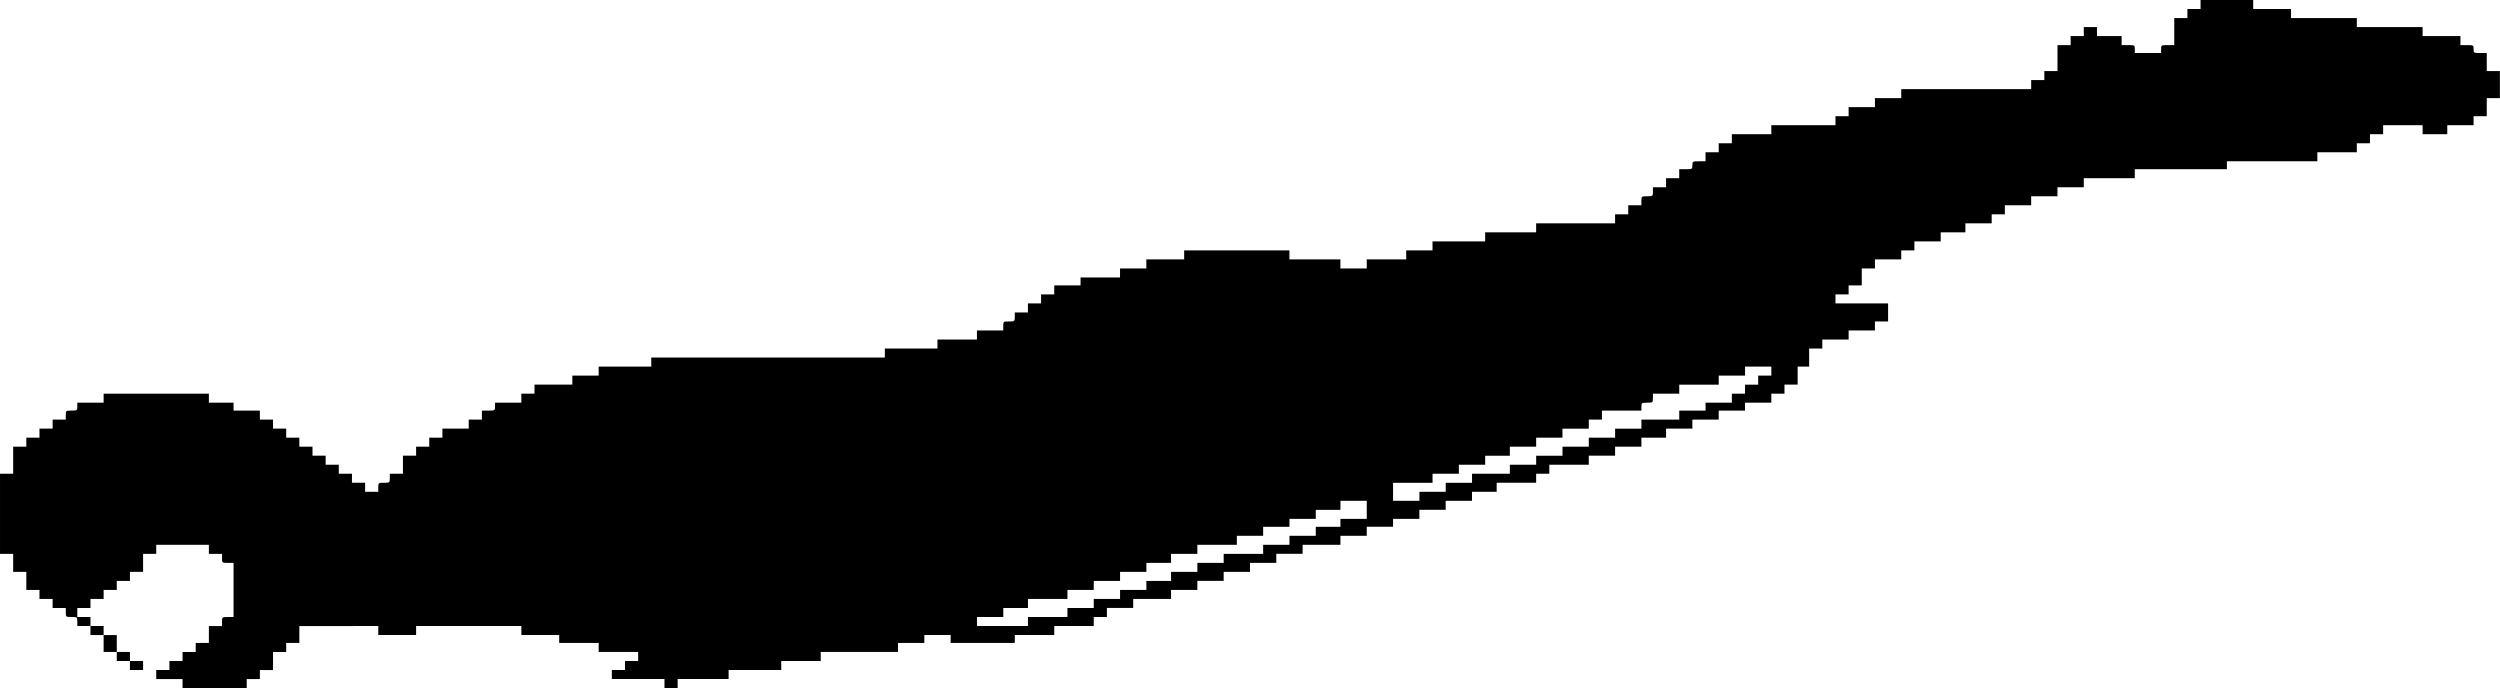 <?xml version="1.0" encoding="UTF-8" standalone="no"?>
<svg
   xmlns:dc="http://purl.org/dc/elements/1.1/"
   xmlns:cc="http://creativecommons.org/ns#"
   xmlns:rdf="http://www.w3.org/1999/02/22-rdf-syntax-ns#"
   xmlns:svg="http://www.w3.org/2000/svg"
   xmlns="http://www.w3.org/2000/svg"
   xmlns:sodipodi="http://sodipodi.sourceforge.net/DTD/sodipodi-0.dtd"
   xmlns:inkscape="http://www.inkscape.org/namespaces/inkscape"
   version="1.1"
   id="svg211"
   width="985.052"
   height="271.115"
   viewBox="0 0 985.052 271.115"
   sodipodi:docname="САНКИ.svg"
   inkscape:version="1.0 (4035a4fb49, 2020-05-01)">
  <defs
     id="defs215" />
  <sodipodi:namedview
     inkscape:document-rotation="0"
     pagecolor="#ffffff"
     bordercolor="#666666"
     borderopacity="1"
     objecttolerance="10"
     gridtolerance="10"
     guidetolerance="10"
     inkscape:pageopacity="0"
     inkscape:pageshadow="2"
     inkscape:window-width="1920"
     inkscape:window-height="1018"
     id="namedview213"
     showgrid="false"
     inkscape:zoom="0.4416668"
     inkscape:cx="514.53961"
     inkscape:cy="110.79614"
     inkscape:window-x="-6"
     inkscape:window-y="-6"
     inkscape:window-maximized="1"
     inkscape:current-layer="g219" />
  <g
     transform="translate(55.545,-348.971)"
     inkscape:groupmode="layer"
     inkscape:label="Image"
     id="g219">
    <path
       id="path78"
       d="m 16.39,618.308 v -1.778 H 11.205 6.021 v -1.778 -1.778 h 2.592 2.592 v -1.778 -1.778 h 2.592 2.592 v -1.778 -1.778 h 2.592 2.592 v -1.778 -1.778 h 2.592 2.592 v -3.333 -3.333 h 2.592 2.592 v -1.778 c 0,-1.735 0.054,-1.778 2.268,-1.778 h 2.268 v -10.667 -10.667 h -2.268 c -2.214,0 -2.268,-0.042 -2.268,-1.778 v -1.778 h -2.592 -2.592 v -1.778 -1.778 H 16.39 6.021 v 1.778 1.778 H 3.428 0.836 v 3.556 3.556 h -2.592 -2.592 v 1.778 1.778 h -2.592 -2.592 v 1.778 1.778 h -2.592 -2.592 v 1.778 1.778 h -2.592 -2.592 v 1.778 1.778 h -2.592 -2.592 v 1.778 1.778 h 2.592 2.592 v 1.778 1.778 h 2.592 2.592 v 1.778 1.778 h 2.592 2.592 v 3.333 3.333 h 2.592 2.592 v 1.778 1.778 h 2.592 2.592 v 1.778 1.778 h -2.592 -2.592 v -1.778 -1.778 h -2.592 -2.592 v -1.778 -1.778 h -2.592 -2.592 v -3.333 -3.333 h -2.592 -2.592 v -1.778 -1.778 h -2.592 -2.592 v -1.778 c 0,-1.735 -0.054,-1.778 -2.268,-1.778 -2.214,0 -2.268,-0.042 -2.268,-1.778 v -1.778 h -2.592 -2.592 v -1.778 -1.778 h -2.592 -2.592 v -1.778 -1.778 h -2.592 -2.592 v -3.556 -3.556 h -2.592 -2.592 v -3.556 -3.556 h -2.592 -2.592 v -15.778 -15.778 h 2.592 2.592 v -5.333 -5.333 h 2.592 2.592 v -1.778 -1.778 h 2.592 2.592 v -1.778 -1.778 h 2.592 2.592 v -1.778 -1.778 h 2.592 2.592 v -1.778 c 0,-1.735 0.054,-1.778 2.268,-1.778 2.16,0 2.268,-0.074 2.268,-1.556 v -1.556 h 5.184 5.184 v -1.778 -1.778 H 6.021 26.759 v 1.778 1.778 h 4.86 4.86 v 1.556 1.556 h 5.184 5.184 v 1.778 1.778 h 2.592 2.592 v 1.778 1.778 h 2.592 2.592 v 1.778 1.778 h 2.592 2.592 v 1.778 1.778 h 2.592 2.592 v 1.778 1.778 h 2.592 2.592 v 1.778 1.778 h 2.592 2.592 v 1.778 1.778 h 2.592 2.592 v 1.778 1.778 h 2.592 2.592 v 1.778 1.778 h 2.592 2.592 v -1.778 c 0,-1.735 0.054,-1.778 2.268,-1.778 2.214,0 2.268,-0.042 2.268,-1.778 v -1.778 h 2.592 2.592 v -3.556 -3.556 h 2.592 2.592 v -1.778 -1.778 h 2.592 2.592 v -1.778 -1.778 h 2.592 2.592 v -1.778 -1.778 h 5.184 5.184 v -1.778 -1.778 h 2.592 2.592 v -1.778 -1.778 h 2.592 c 2.531,0 2.592,-0.037 2.592,-1.556 v -1.556 h 5.184 5.184 v -1.778 -1.778 h 2.592 2.592 v -1.778 -1.778 h 7.453 7.453 v -1.778 -1.778 h 5.184 5.184 v -1.778 -1.778 h 10.369 10.369 v -1.778 -1.778 h 46.012 46.012 v -1.778 -1.778 h 10.369 10.369 v -1.778 -1.778 h 7.777 7.777 v -1.778 -1.778 h 5.184 5.184 v -1.778 c 0,-1.735 0.054,-1.778 2.268,-1.778 2.214,0 2.268,-0.042 2.268,-1.778 v -1.778 h 2.592 2.592 v -1.778 -1.778 h 2.592 2.592 v -1.778 -1.778 h 2.592 2.592 v -1.778 -1.778 h 5.184 5.184 v -1.556 -1.556 h 7.777 7.777 v -1.778 -1.778 h 5.184 5.184 v -1.778 -1.778 h 7.453 7.453 v -1.778 -1.778 h 20.738 20.738 v 1.778 1.778 h 10.045 10.045 v 1.778 1.778 h 5.184 5.184 v -1.778 -1.778 h 7.777 7.777 v -1.778 -1.778 h 5.184 5.184 v -1.778 -1.778 h 10.369 10.369 v -1.778 -1.778 h 10.045 10.045 v -1.778 -1.778 h 15.553 15.553 v -1.778 -1.778 h 2.592 2.592 v -1.778 -1.778 h 2.592 2.592 v -1.778 c 0,-1.735 0.054,-1.778 2.268,-1.778 2.214,0 2.268,-0.042 2.268,-1.778 v -1.778 h 2.592 2.592 v -1.778 -1.778 h 2.592 2.592 v -1.778 -1.778 h 2.592 c 2.531,0 2.592,-0.037 2.592,-1.556 0,-1.519 0.062,-1.556 2.592,-1.556 h 2.592 v -1.778 -1.778 h 2.592 2.592 v -1.778 -1.778 h 2.592 2.592 v -1.778 -1.778 h 7.777 7.777 v -1.778 -1.778 h 12.637 12.637 v -1.778 -1.778 h 2.592 2.592 v -1.778 -1.778 h 5.184 5.184 v -1.778 -1.778 h 5.184 5.184 v -1.778 -1.778 h 25.598 25.598 v -1.778 -1.778 h 2.592 2.592 v -1.778 -1.778 h 2.592 2.592 v -5.111 -5.111 h 2.592 2.592 v -1.778 -1.778 h 2.592 2.592 v -1.778 -1.778 h 2.592 2.592 v 1.778 1.778 h 4.86 4.86 v 1.778 1.778 h 2.592 c 2.531,0 2.592,0.037 2.592,1.556 v 1.556 h 5.184 5.184 v -1.556 c 0,-1.519 0.062,-1.556 2.592,-1.556 h 2.592 v -5.333 -5.333 h 2.592 2.592 v -1.778 -1.778 h 2.592 2.592 v -1.778 -1.778 h 10.369 10.369 v 1.778 1.778 h 7.453 7.453 v 1.778 1.778 h 12.961 12.961 v 1.778 1.778 h 12.961 12.961 v 1.778 1.778 h 7.453 7.453 v 1.778 1.778 h 2.592 c 2.53,0 2.592,0.037 2.592,1.556 0,1.519 0.062,1.556 2.592,1.556 h 2.592 v 3.556 3.556 h 2.592 2.592 v 5.333 5.333 h -2.592 -2.592 v 3.556 3.556 h -2.592 -2.592 v 1.778 1.778 h -5.184 -5.185 v 1.778 1.778 h -4.86 -4.86 v -1.778 -1.778 h -7.777 -7.777 v 1.778 1.778 h -2.592 -2.592 v 1.778 1.778 h -2.592 -2.592 v 1.778 1.778 h -7.777 -7.777 v 1.778 1.778 h -17.822 -17.822 v 1.556 1.556 h -18.146 -18.146 v 1.778 1.778 h -10.045 -10.045 v 1.778 1.778 h -5.184 -5.184 v 1.778 1.778 h -5.184 -5.184 v 1.778 1.778 h -5.184 -5.184 v 1.778 1.778 h -2.592 -2.592 v 1.778 1.778 h -5.184 -5.184 v 1.778 1.778 h -4.86 -4.86 v 1.778 1.778 h -5.184 -5.184 v 1.778 1.778 h -2.592 -2.592 v 1.778 1.778 h -5.184 -5.184 v 1.778 1.778 h -2.592 -2.592 v 3.333 3.333 h -2.592 -2.592 v 1.778 1.778 h -2.592 -2.592 v 1.778 1.778 h 10.369 10.369 v 3.556 3.556 h -2.592 -2.592 v 1.778 1.778 h -5.184 -5.184 v 1.778 1.778 h -5.184 -5.184 v 1.778 1.778 h -2.592 -2.592 v 3.556 3.556 h -2.268 -2.268 v 3.556 3.556 h -2.592 -2.592 v 1.778 1.778 h -2.592 -2.592 v 1.778 1.778 h -5.184 -5.184 v 1.556 1.556 h -5.184 -5.184 v 1.778 1.778 h -5.184 -5.184 v 1.778 1.778 h -5.184 -5.184 v 1.778 1.778 h -4.86 -4.86 v 1.778 1.778 h -5.184 -5.184 v 1.778 1.778 h -5.184 -5.184 v 1.778 1.778 h -7.777 -7.777 v 1.778 1.778 h -2.592 -2.592 v 1.778 1.778 h -7.777 -7.777 v 1.778 1.778 h -4.86 -4.86 v 1.778 1.778 h -5.184 -5.184 v 1.778 1.778 h -5.184 -5.184 v 1.778 1.778 h -5.184 -5.184 v 1.556 1.556 h -5.184 -5.184 v 1.778 1.778 h -5.184 -5.184 v 1.778 1.778 h -7.453 -7.453 v 1.778 1.778 h -5.184 -5.184 v 1.778 1.778 h -5.184 -5.184 v 1.778 1.778 h -5.184 -5.184 v 1.778 1.778 h -5.184 -5.184 v 1.778 1.778 h -5.184 -5.184 v 1.778 1.778 h -7.453 -7.453 v 1.778 1.778 h -5.184 -5.184 v 1.778 1.778 h -2.592 -2.592 v 1.778 1.778 h -7.777 -7.777 v 1.778 1.778 h -7.777 -7.777 v 1.556 1.556 h -12.637 -12.637 v -1.556 -1.556 h -5.184 -5.184 v 1.556 1.556 h -5.184 -5.184 v 1.778 1.778 h -15.229 -15.229 v 1.778 1.778 h -7.777 -7.777 v 1.778 1.778 h -10.369 -10.369 v 1.778 1.778 h -10.045 -10.045 v 1.778 1.778 h -2.592 -2.592 v -1.778 -1.778 h -10.369 -10.369 v -1.778 -1.778 h 2.592 2.592 v -1.778 -1.778 h 2.592 2.592 v -1.778 -1.778 h -7.777 -7.777 v -1.778 -1.778 h -7.777 -7.777 v -1.556 -1.556 h -7.453 -7.453 v -1.778 -1.778 h -20.738 -20.738 v 1.778 1.778 h -7.453 -7.453 v -1.778 -1.778 H 77.955 62.402 v 3.333 3.333 h -2.592 -2.592 v 1.778 1.778 h -2.592 -2.592 v 3.556 3.556 H 49.441 46.848 v 1.778 1.778 h -2.592 -2.592 v 1.778 1.778 H 29.027 16.39 Z m 333.103,-24.445 v -1.778 h 7.777 7.777 v -1.778 -1.778 h 5.184 5.184 v -1.778 -1.778 h 5.184 5.184 v -1.778 -1.778 h 5.184 5.184 v -1.778 -1.778 h 4.86 4.86 v -1.778 -1.778 h 5.184 5.184 v -1.778 -1.778 h 5.184 5.184 v -1.778 -1.778 h 7.777 7.777 v -1.778 -1.778 h 5.184 5.184 v -1.778 -1.778 h 5.184 5.184 v -1.778 -1.778 h 4.86 4.86 v -1.556 -1.556 h 5.184 5.184 v -3.556 -3.556 h -5.184 -5.184 v 1.778 1.778 h -4.86 -4.86 v 1.778 1.778 h -5.184 -5.184 v 1.556 1.556 h -5.184 -5.184 v 1.778 1.778 h -5.184 -5.184 v 1.778 1.778 h -7.777 -7.777 v 1.778 1.778 h -5.184 -5.184 v 1.778 1.778 h -4.86 -4.86 v 1.778 1.778 h -5.184 -5.184 v 1.778 1.778 h -5.184 -5.184 v 1.778 1.778 h -5.184 -5.184 v 1.778 1.778 h -7.777 -7.777 v 1.778 1.778 h -4.86 -4.86 v 1.778 1.778 h -5.184 -5.184 v 1.778 1.778 h 10.045 10.045 z m 154.238,-49.334 v -1.778 h 5.184 5.184 v -1.778 -1.778 h 5.184 5.184 v -1.778 -1.778 h 7.453 7.453 v -1.778 -1.778 h 5.184 5.184 v -1.778 -1.778 h 5.184 5.184 v -1.778 -1.778 h 5.184 5.184 v -1.778 -1.778 h 5.184 5.184 v -1.778 -1.778 h 5.184 5.184 v -1.778 -1.778 h 7.453 7.453 v -1.778 -1.778 h 5.184 5.184 v -1.556 -1.556 h 5.184 5.184 v -1.778 -1.778 h 2.592 2.592 v -1.778 -1.778 h 2.592 2.592 v -1.778 -1.778 h 2.592 2.592 v -1.778 -1.778 h -5.184 -5.184 v 1.778 1.778 h -5.184 -5.184 v 1.778 1.778 h -7.777 -7.777 v 1.778 1.778 h -5.184 -5.184 v 1.778 c 0,1.735 -0.054,1.778 -2.268,1.778 -2.16,0 -2.268,0.074 -2.268,1.556 v 1.556 h -7.777 -7.777 v 1.778 1.778 h -2.592 -2.592 v 1.778 1.778 h -5.184 -5.184 v 1.778 1.778 h -5.184 -5.184 v 1.778 1.778 h -5.184 -5.184 v 1.778 1.778 h -4.86 -4.86 v 1.778 1.778 h -5.184 -5.184 v 1.778 1.778 h -5.184 -5.184 v 1.778 1.778 h -7.777 -7.777 v 3.556 3.556 h 5.184 5.184 z"
       style="fill:#000000;stroke-width:0.537" />
  </g>
</svg>
